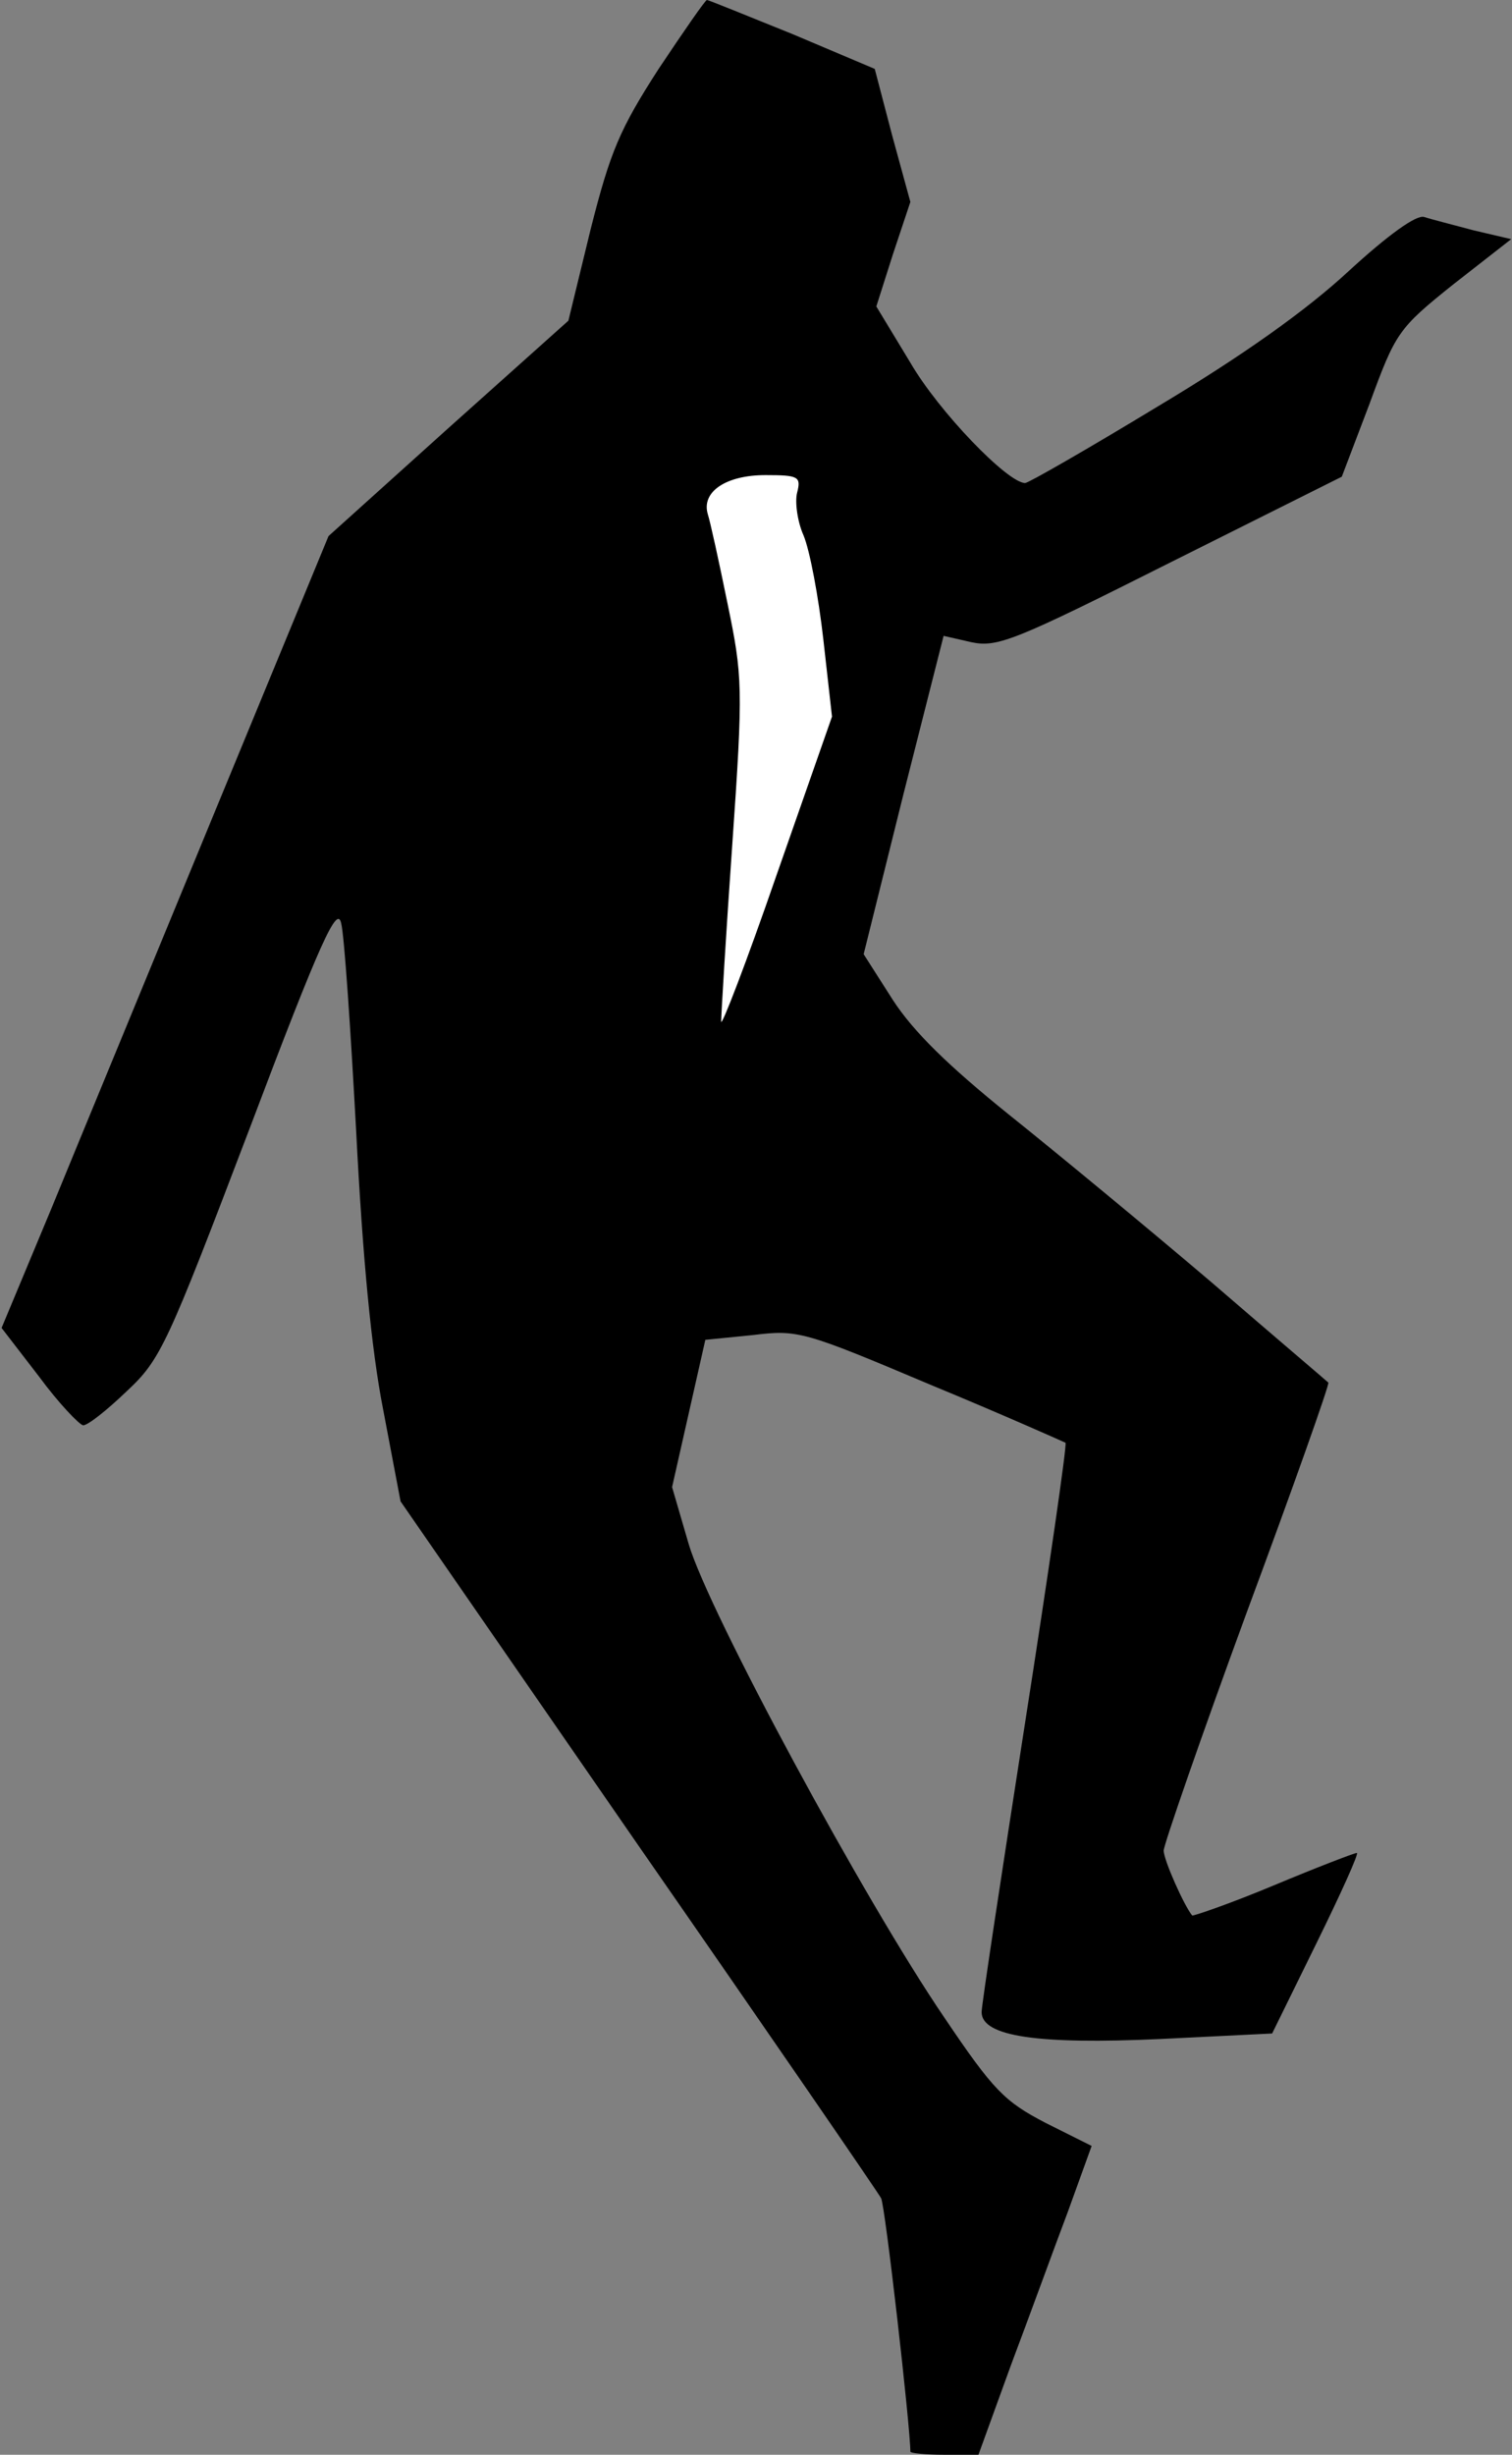 <?xml version="1.0" standalone="no"?>
<!DOCTYPE svg PUBLIC "-//W3C//DTD SVG 20010904//EN"
 "http://www.w3.org/TR/2001/REC-SVG-20010904/DTD/svg10.dtd">
<svg version="1.0" xmlns="http://www.w3.org/2000/svg"
 width="191pt" height="310pt" viewBox="0 0 191 310"
 preserveAspectRatio="xMidYMid meet">
<rect x="0" y="0" width="191" height="310" fill="#808080" stroke="none"/>
<g transform="translate(0,310) scale(0.1,-0.1)"
fill="#000000" stroke="none">
<path fill="#000000" stroke="none" d="M832 3013 c-49 -76 -61 -104 -86 -203
l-28 -115 -152 -136 -151 -136 -144 -349 c-79 -192 -172 -417 -206 -500 l-63
-151 47 -61 c25 -34 51 -61 56 -62 6 0 30 19 55 43 43 40 51 58 155 331 91
241 111 283 116 260 4 -16 12 -135 19 -264 8 -156 19 -274 34 -350 l22 -116
300 -434 c166 -239 304 -440 307 -446 5 -8 37 -289 37 -320 0 -2 19 -4 43 -4
l43 0 41 113 c23 61 55 149 72 194 l30 83 -58 29 c-52 27 -66 41 -128 133
-101 148 -298 513 -323 598 l-21 72 21 93 21 93 60 6 c57 7 64 5 225 -63 92
-38 168 -72 170 -73 2 -2 -21 -161 -51 -353 -30 -193 -55 -357 -55 -366 0 -31
72 -41 225 -34 l142 7 56 114 c31 63 54 114 51 114 -3 0 -50 -18 -105 -41 -55
-23 -102 -39 -103 -38 -10 12 -36 70 -36 82 0 7 47 143 105 301 59 159 105
289 103 290 -2 2 -68 58 -148 127 -80 68 -195 163 -255 211 -77 62 -121 105
-147 145 l-37 58 50 201 51 201 35 -8 c33 -7 55 2 252 101 l216 108 35 92 c33
90 36 95 106 151 l73 57 -47 11 c-26 7 -54 14 -63 17 -10 3 -46 -23 -96 -69
-53 -49 -133 -106 -240 -170 -89 -54 -164 -97 -168 -97 -22 0 -109 90 -145
152 l-43 71 21 66 22 66 -23 84 -22 84 -104 44 c-57 23 -106 43 -108 43 -2 0
-29 -39 -61 -87z"/>
<path fill="#ffffff" stroke="none" d="M1007 2478 c-3 -11 0 -36 8 -54 8 -19
19 -78 25 -131 l11 -98 -70 -200 c-38 -110 -70 -193 -70 -185 0 8 6 109 14
223 14 200 13 213 -6 305 -11 54 -22 104 -25 113 -8 28 23 49 73 49 42 0 45
-2 40 -22z"/>
</g>
</svg>
